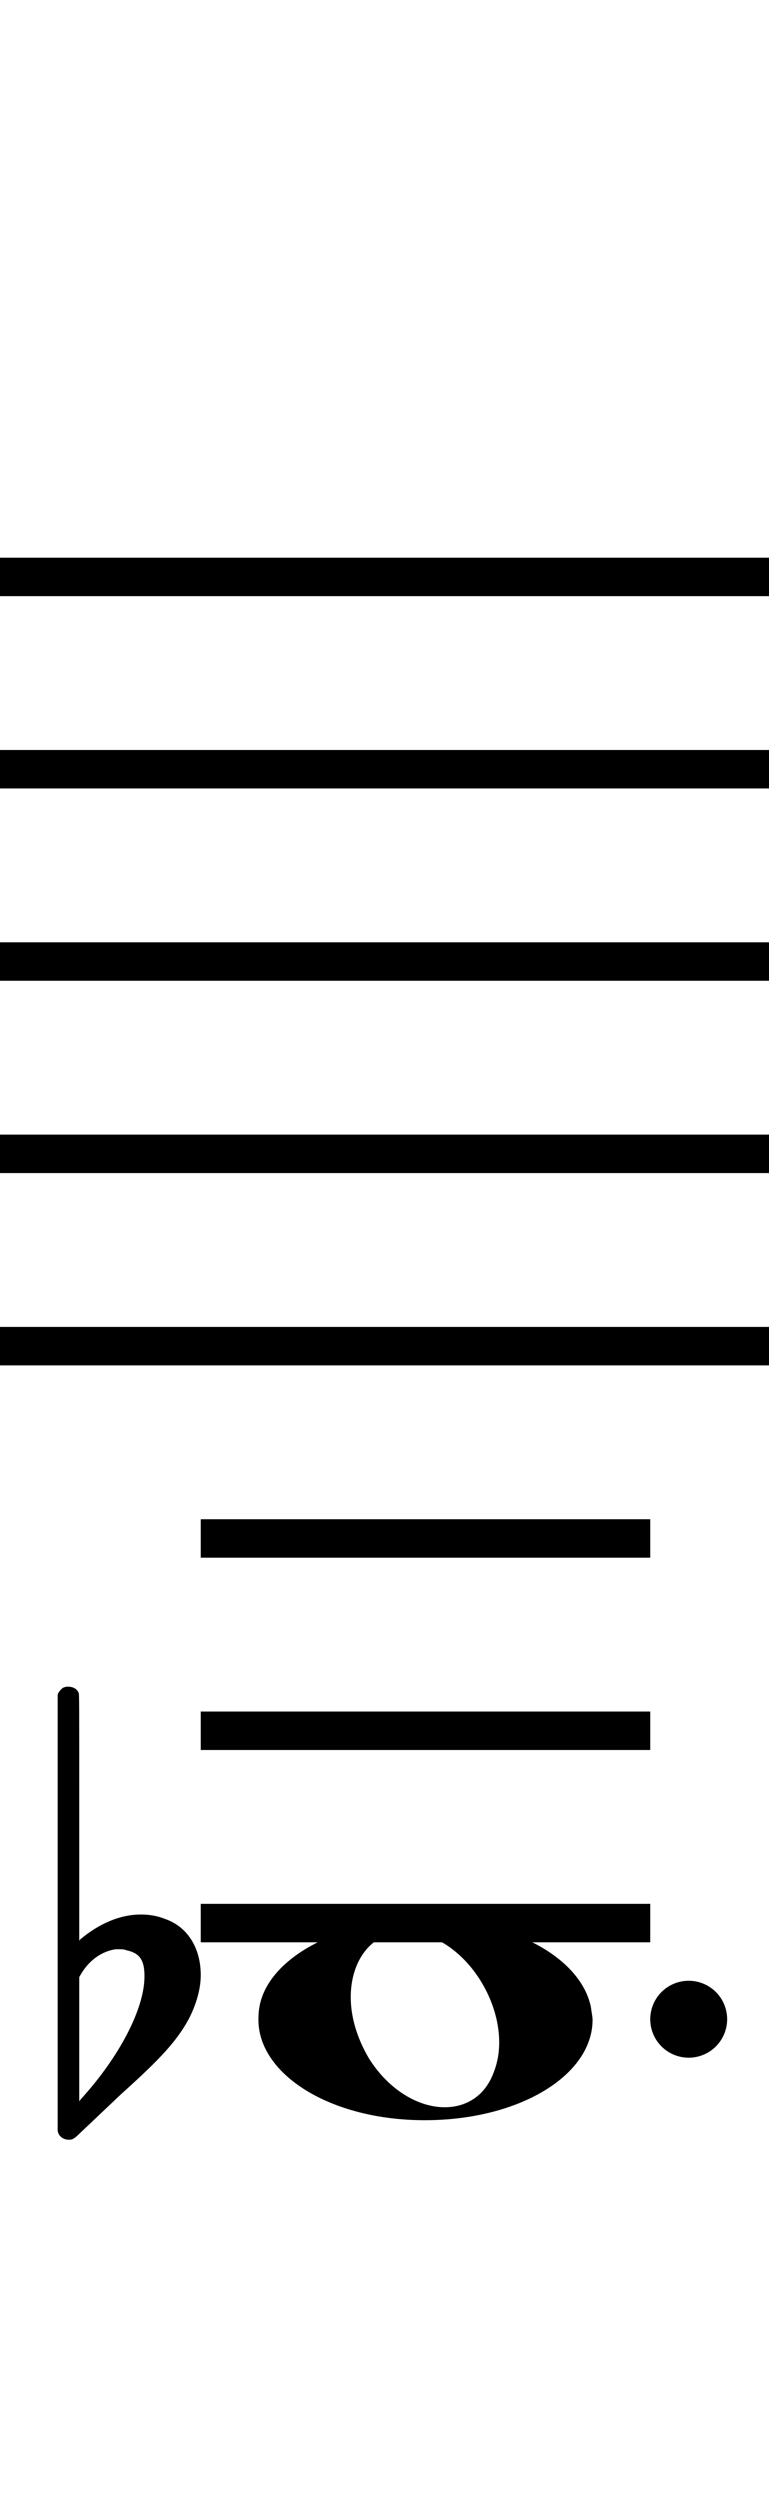 <?xml version="1.0" standalone="no"?><svg xmlns="http://www.w3.org/2000/svg" width="40" height="130"><path stroke-width="2" fill="none" stroke="black" stroke-dasharray="none" font-family="Arial" font-size="10pt" font-weight="normal" font-style="normal" d="M-15 30L85 30"/><path stroke-width="2" fill="none" stroke="black" stroke-dasharray="none" font-family="Arial" font-size="10pt" font-weight="normal" font-style="normal" d="M-15 40L85 40"/><path stroke-width="2" fill="none" stroke="black" stroke-dasharray="none" font-family="Arial" font-size="10pt" font-weight="normal" font-style="normal" d="M-15 50L85 50"/><path stroke-width="2" fill="none" stroke="black" stroke-dasharray="none" font-family="Arial" font-size="10pt" font-weight="normal" font-style="normal" d="M-15 60L85 60"/><path stroke-width="2" fill="none" stroke="black" stroke-dasharray="none" font-family="Arial" font-size="10pt" font-weight="normal" font-style="normal" d="M-15 70L85 70"/><rect stroke-width="0.3" fill="black" stroke="black" stroke-dasharray="none" font-family="Arial" font-size="10pt" font-weight="normal" font-style="normal" x="-15" y="29.5" width="1" height="41"/><rect stroke-width="0.3" fill="black" stroke="black" stroke-dasharray="none" font-family="Arial" font-size="10pt" font-weight="normal" font-style="normal" x="85" y="29.5" width="1" height="41"/><path stroke-width="2" fill="none" stroke="black" stroke-dasharray="none" font-family="Arial" font-size="10pt" font-weight="normal" font-style="normal" x="85" y="29.5" width="1" height="41" d="M10.442 80L33.823 80"/><path stroke-width="2" fill="none" stroke="black" stroke-dasharray="none" font-family="Arial" font-size="10pt" font-weight="normal" font-style="normal" x="85" y="29.5" width="1" height="41" d="M10.442 90L33.823 90"/><path stroke-width="2" fill="none" stroke="black" stroke-dasharray="none" font-family="Arial" font-size="10pt" font-weight="normal" font-style="normal" x="85" y="29.5" width="1" height="41" d="M10.442 100L33.823 100"/><g class="vf-stavenote" id="vf-auto1333"><g class="vf-note" pointer-events="bounding-box"><g class="vf-notehead" pointer-events="bounding-box"><path stroke-width="0.3" fill="black" stroke="none" stroke-dasharray="none" font-family="Arial" font-size="10pt" font-weight="normal" font-style="normal" x="85" y="29.5" width="1" height="41" d="M13.442 105M21.136 99.833C21.445 99.777,21.754 99.777,22.062 99.777C26.499 99.777,30.206 101.743,30.739 104.382C30.767 104.635,30.823 104.86,30.823 105.028C30.823 107.92,27.005 110.251,22.091 110.251C17.177 110.251,13.442 107.864,13.442 105.028C13.442 104.691,13.47 104.354,13.582 103.989C14.256 101.771,17.401 100.058,21.136 99.833M21.557 100.479C21.417 100.451,21.22 100.451,21.08 100.451C19.311 100.451,18.244 101.967,18.244 103.849C18.244 104.86,18.552 105.955,19.198 107.05C20.265 108.735,21.81 109.577,23.13 109.577C24.253 109.577,25.236 108.987,25.685 107.752C25.881 107.246,25.966 106.741,25.966 106.207C25.966 103.68,24.028 100.872,21.557 100.479"/></g></g><g class="vf-modifiers"><path stroke-width="0.3" fill="black" stroke="none" stroke-dasharray="none" font-family="Arial" font-size="10pt" font-weight="normal" font-style="normal" x="85" y="29.5" width="1" height="41" d="M3.575 105M3.356 87.736C3.41 87.708,3.465 87.708,3.547 87.708C3.793 87.708,4.012 87.818,4.094 88.037C4.122 88.146,4.122 88.146,4.122 94.521L4.122 100.951L4.149 100.869C5.189 99.993,6.283 99.555,7.323 99.555C7.733 99.555,8.144 99.61,8.554 99.774C9.785 100.185,10.442 101.334,10.442 102.702C10.442 103.413,10.223 104.207,9.813 105C9.211 106.094,8.445 106.97,6.311 108.885L4.204 110.882C3.821 111.265,3.739 111.265,3.575 111.265C3.328 111.265,3.109 111.129,3.027 110.91L3 110.8L3 99.501L3 88.146L3.027 88.037C3.109 87.927,3.219 87.763,3.356 87.736M6.584 101.416C6.475 101.361,6.311 101.361,6.201 101.361C6.119 101.361,6.064 101.361,6.01 101.361C5.298 101.471,4.669 101.908,4.231 102.62L4.122 102.811L4.122 106.012L4.122 109.268L4.204 109.159C6.201 106.97,7.514 104.453,7.514 102.784L7.514 102.729C7.514 101.908,7.241 101.553,6.584 101.416"/><path stroke-width="0.3" fill="black" stroke="none" stroke-dasharray="none" font-family="Arial" font-size="10pt" font-weight="normal" font-style="normal" x="85" y="29.5" width="1" height="41" d="M37.823 105 A2 2 0 0 0 33.823 105M0 0M33.823 105 A2 2 0 0 0 37.823 105M0 0"/></g></g></svg>